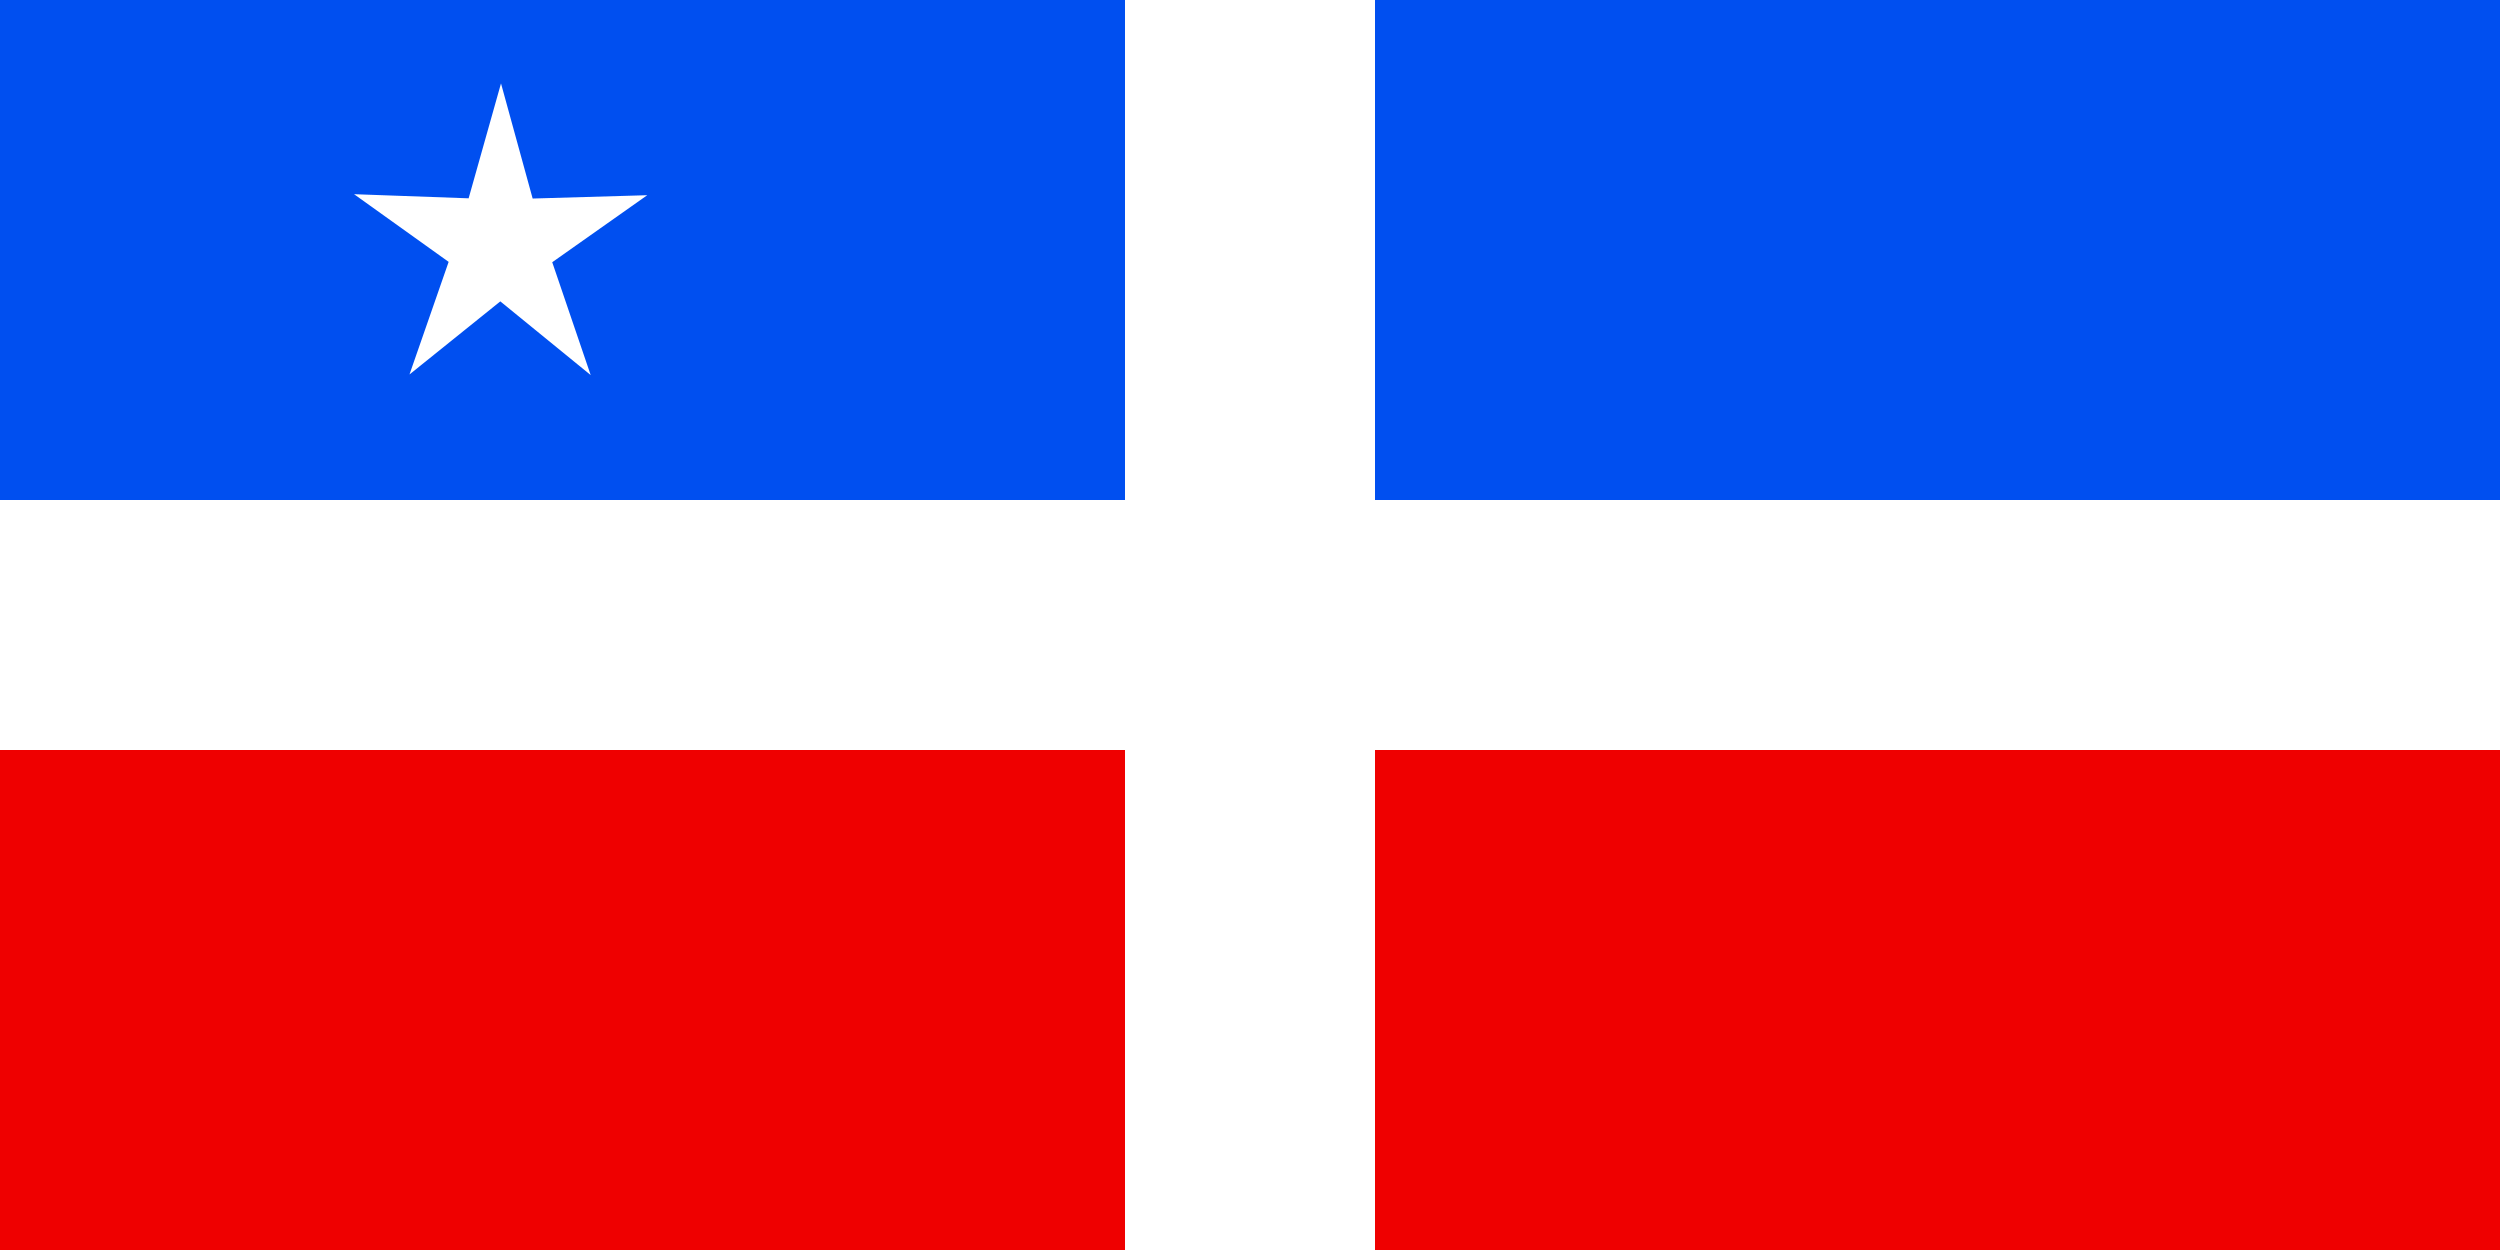 <svg version="1.0" viewBox="0 0 600 300" xmlns="http://www.w3.org/2000/svg">
 <g>
  <rect width="600" height="300" fill="#fff"/>
  <rect width="270" height="120" fill="#004ff0"/>
  <rect x="330" width="270" height="120" fill="#004ff0"/>
  <rect y="180" width="270" height="120" fill="#ef0000"/>
  <rect x="330" y="180" width="270" height="120" fill="#ef0000"/>
  <path transform="matrix(.957 0 0 1 4.141 -.525)" d="m84.464 47.131 28.732 0.99 8.119-27.578 7.937 27.631 28.738-0.8-23.826 16.087 9.642 27.084-22.663-17.689-22.779 17.539 9.82-27.02z" fill="#fff"/>
 </g>
</svg>
